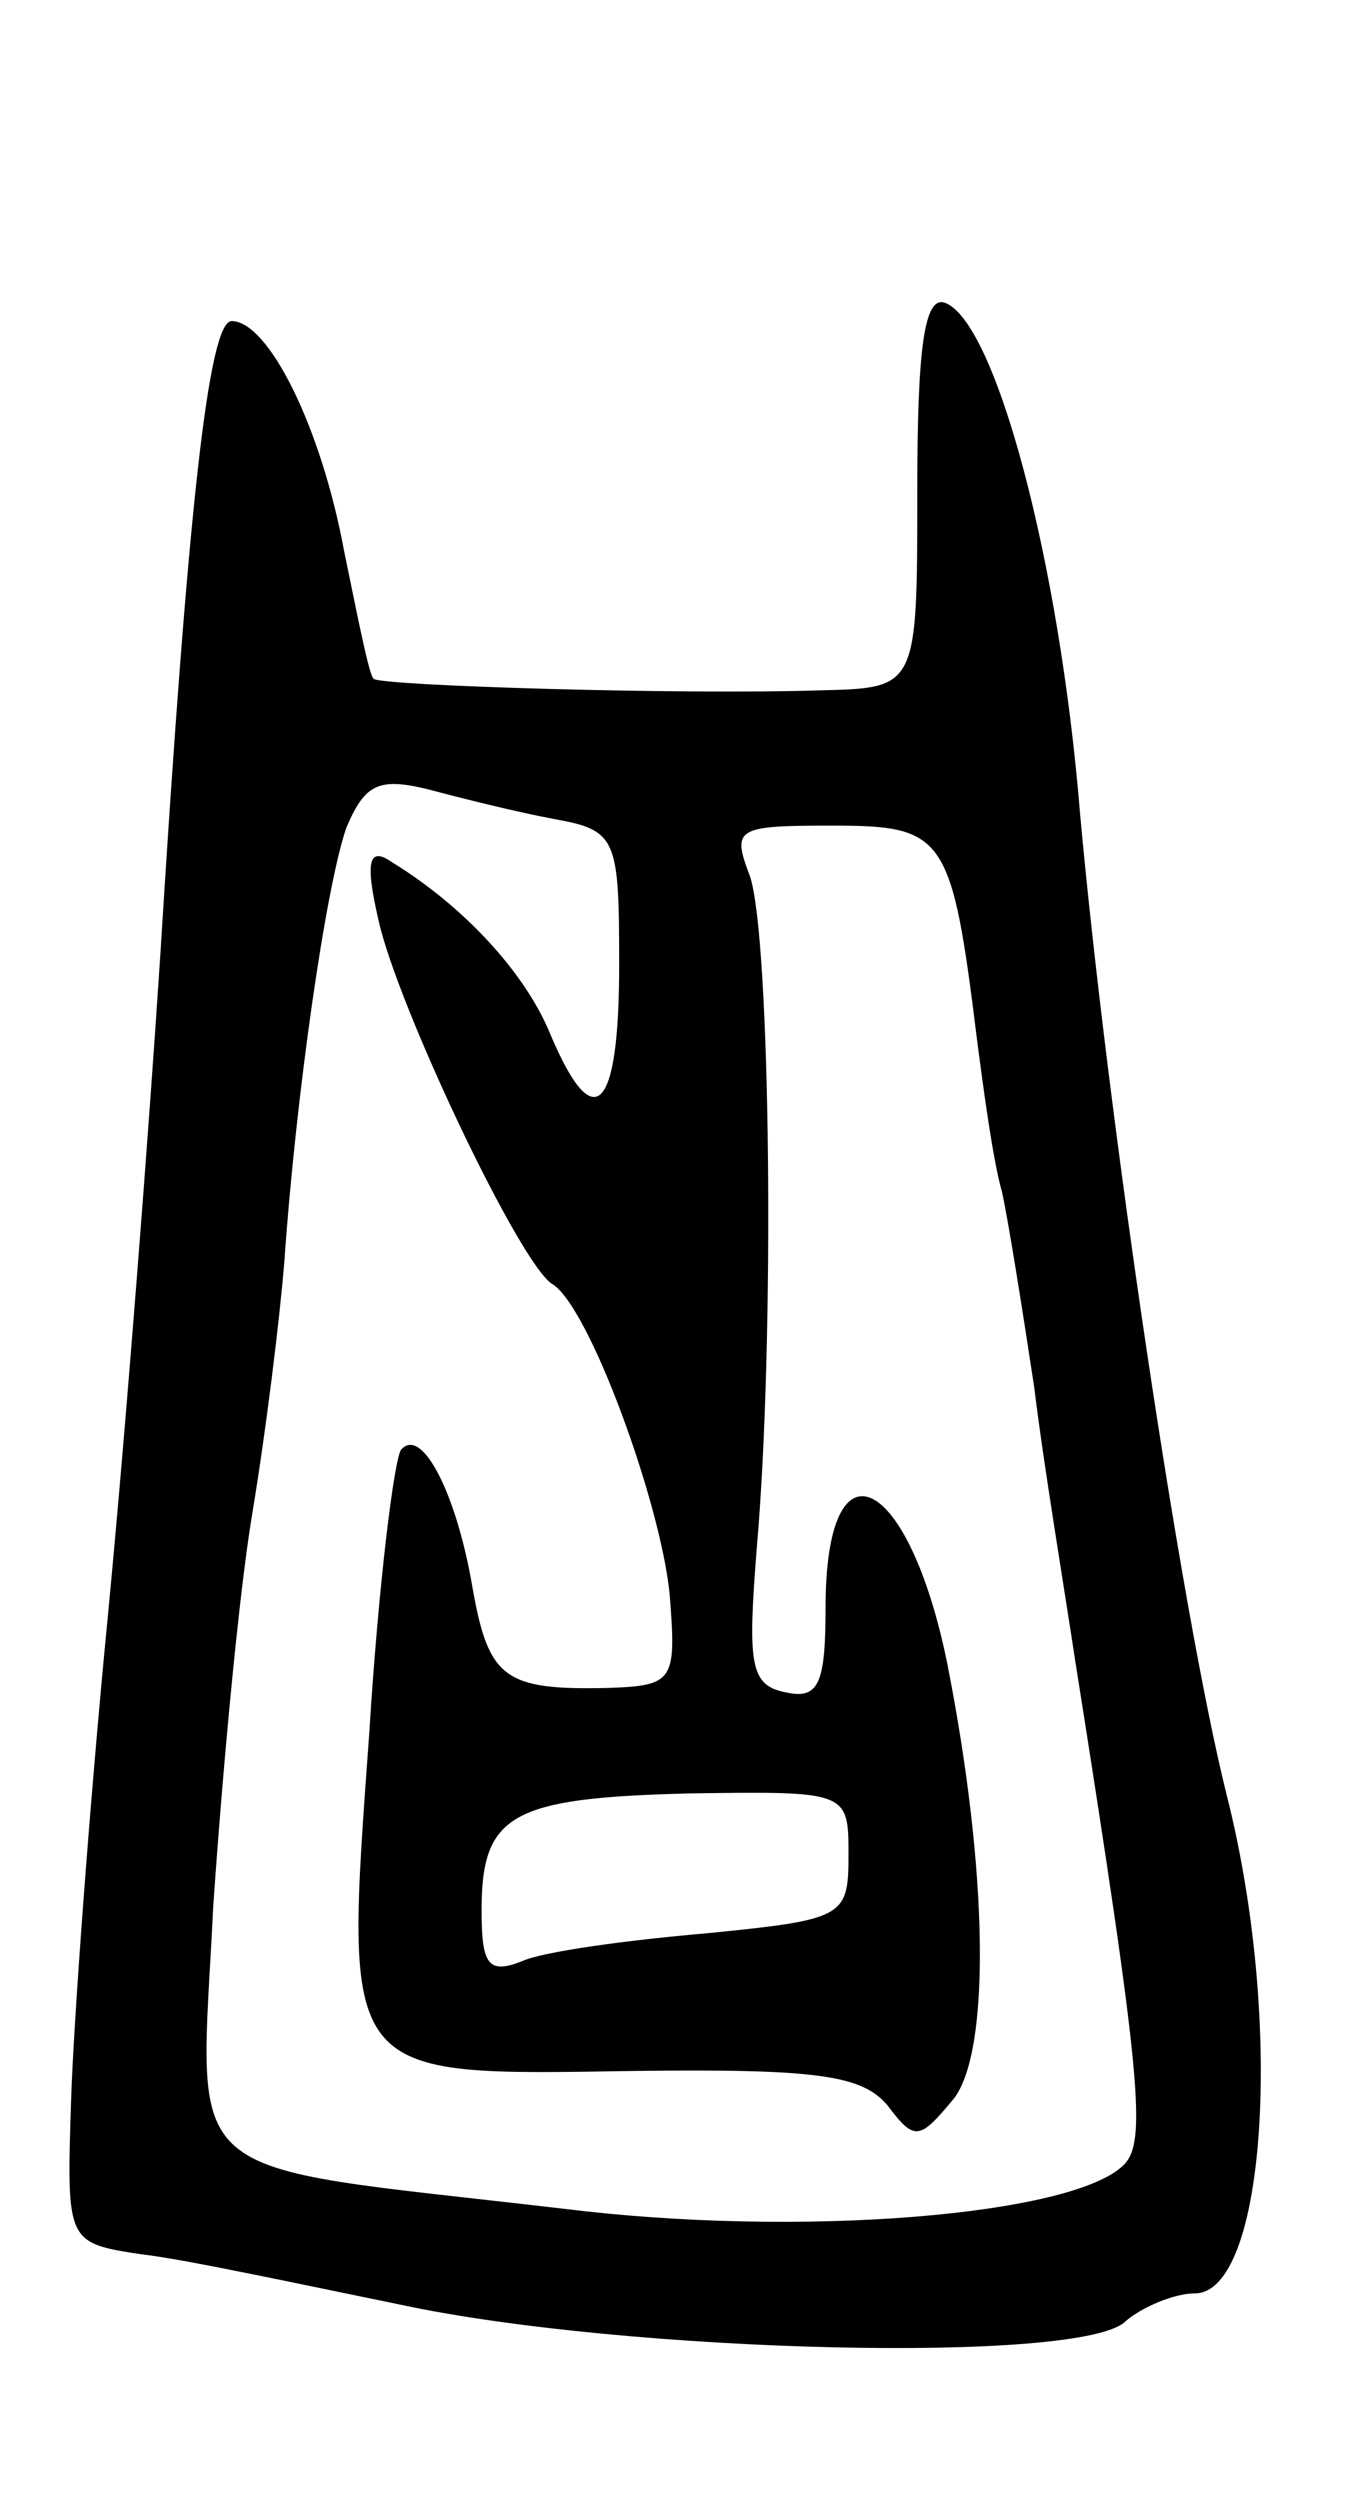 <svg version="1.0" xmlns="http://www.w3.org/2000/svg"
 width="59pt" height="109pt" viewBox="0 0 59 109"
 preserveAspectRatio="xMidYMid meet">
<g transform="translate(0,109) scale(0.1,-0.1)"
fill="#000000" stroke="none">
<path d="M400 876 c0 -86 0 -86 -42 -87 -61 -2 -192 2 -195 5 -2 1 -7 27 -13
56 -10 54 -33 100 -49 100 -10 0 -19 -81 -31 -275 -5 -77 -15 -207 -23 -290
-8 -82 -15 -178 -16 -211 -2 -62 -2 -62 31 -67 18 -2 69 -13 113 -22 98 -21
298 -26 316 -7 7 6 21 12 30 12 31 0 39 118 14 217 -20 80 -52 296 -64 428 -9
111 -37 215 -59 223 -9 3 -12 -20 -12 -82z m-159 -143 c28 -5 29 -8 29 -64 0
-64 -11 -75 -30 -30 -11 27 -38 56 -69 75 -10 7 -12 1 -6 -25 8 -37 62 -151
76 -159 16 -10 47 -95 51 -135 3 -38 2 -40 -27 -41 -45 -1 -52 4 -59 44 -7 41
-22 70 -31 60 -3 -3 -10 -59 -14 -124 -11 -152 -13 -149 116 -147 80 1 99 -2
110 -15 12 -16 14 -15 29 3 16 21 15 99 -3 190 -17 83 -53 100 -53 24 0 -33
-3 -40 -17 -37 -16 3 -17 12 -13 63 8 91 6 267 -3 293 -8 21 -6 22 36 22 49 0
52 -4 63 -93 3 -23 7 -53 11 -67 3 -14 9 -52 14 -85 4 -33 13 -87 18 -120 29
-183 31 -209 21 -219 -22 -22 -141 -32 -245 -19 -171 20 -158 8 -152 132 4 58
11 135 17 171 6 36 12 85 14 110 5 72 18 163 27 189 8 19 14 22 35 17 15 -4
39 -10 55 -13z m129 -452 c0 -27 -2 -28 -62 -34 -35 -3 -71 -8 -80 -12 -15 -6
-18 -2 -18 22 0 42 13 49 90 51 70 1 70 1 70 -27z"/>
</g>
</svg>

